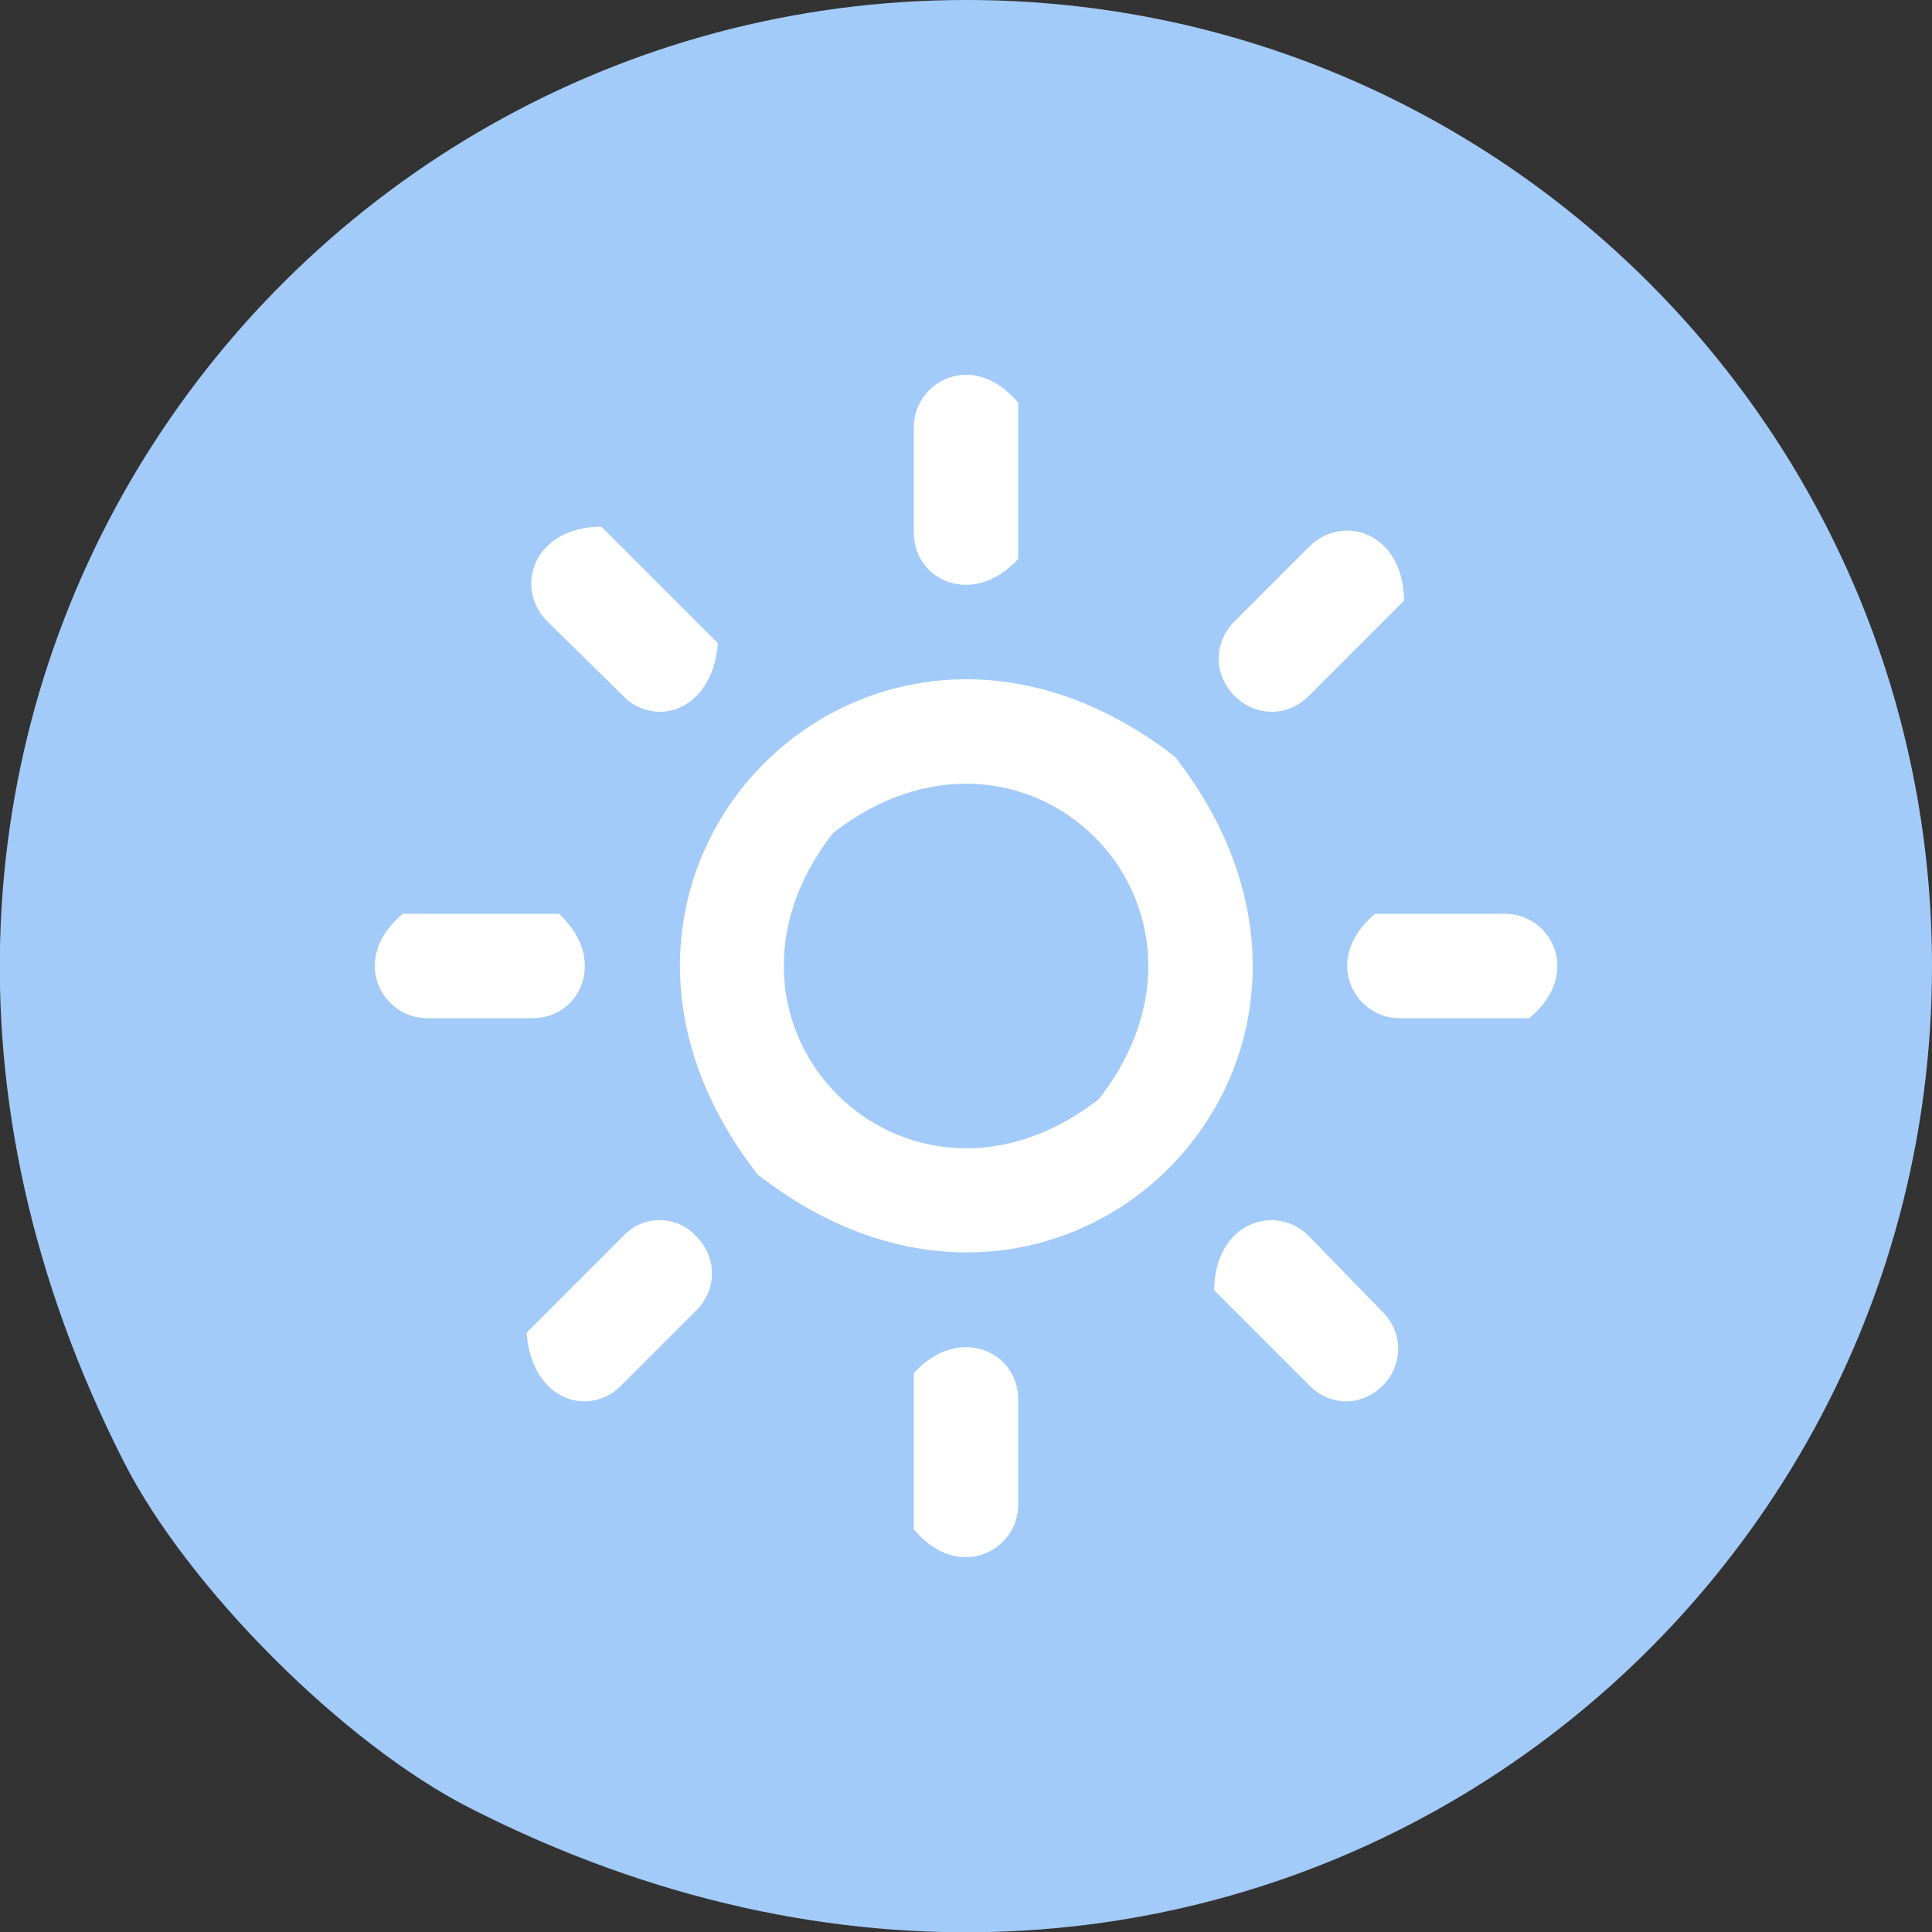 <svg id="Слой_1" xmlns="http://www.w3.org/2000/svg" viewBox="0 0 286.9 286.9"><rect x="0" y="0" width="286.9" height="286.9" fill="#333333" stroke="none"/><style>.st1{fill:#fff}</style><path d="M286.9 143.5c0 102.9-108.3 180.4-217.1 125-18.7-9.5-41.9-32.7-51.4-51.4C-37 108.3 40.6 0 143.5 0c79.2 0 143.4 64.2 143.4 143.5z" fill="#a3cbf9"/><path class="st1" d="M174.5 112.4c-45-35.1-97.1 17-62 62 45 35.2 97.1-16.9 62-62zm-11.3 50.8c-28.6 22.3-61.8-10.8-39.5-39.5 28.7-22.3 61.8 10.8 39.5 39.5zM135.7 79.1c0 7.1 8.8 11.2 15.5 3.9V59.8c-6.7-8-15.5-3.1-15.5 3.6v15.7zM223.5 135.7h-19.3c-8 6.7-3.1 15.5 3.6 15.5h19.3c8-6.7 3.2-15.5-3.6-15.5zM151.2 207.8c0-7.1-8.8-11.2-15.5-3.9v23.2c6.7 8 15.5 3.1 15.5-3.6v-15.7zM79.1 151.2c7.1 0 11.2-8.8 3.9-15.5H59.8c-8 6.7-3.1 15.5 3.6 15.5h15.7zM188.9 105.7c1.9 0 3.9-.8 5.4-2.3l14.2-14.2c-.1-10.2-9.1-12.9-14-8.1l-11.2 11.2c-3.1 3.1-3.1 7.9 0 11 1.7 1.7 3.7 2.4 5.6 2.4z"/><path class="st1" d="M194.3 183.5c-4.8-4.8-13.9-2.1-14 8.1l14.2 14.2c1.5 1.5 3.5 2.3 5.4 2.3s3.9-.8 5.4-2.3c3.1-3.1 3.1-7.9 0-11l-11-11.3zM92.6 183.5l-14.4 14.4c.5 6.8 4.5 10.2 8.6 10.2 1.9 0 3.9-.8 5.4-2.3l11.2-11.2c3.1-3.1 3.1-7.9 0-11-2.9-3.2-7.9-3.2-10.8-.1zM92.6 103.4c1.4 1.5 3.5 2.3 5.4 2.3 4 0 8.1-3.4 8.6-10.2L89.3 78.2c-10.2.1-12.9 9.1-8.1 14l11.4 11.2z"/></svg>